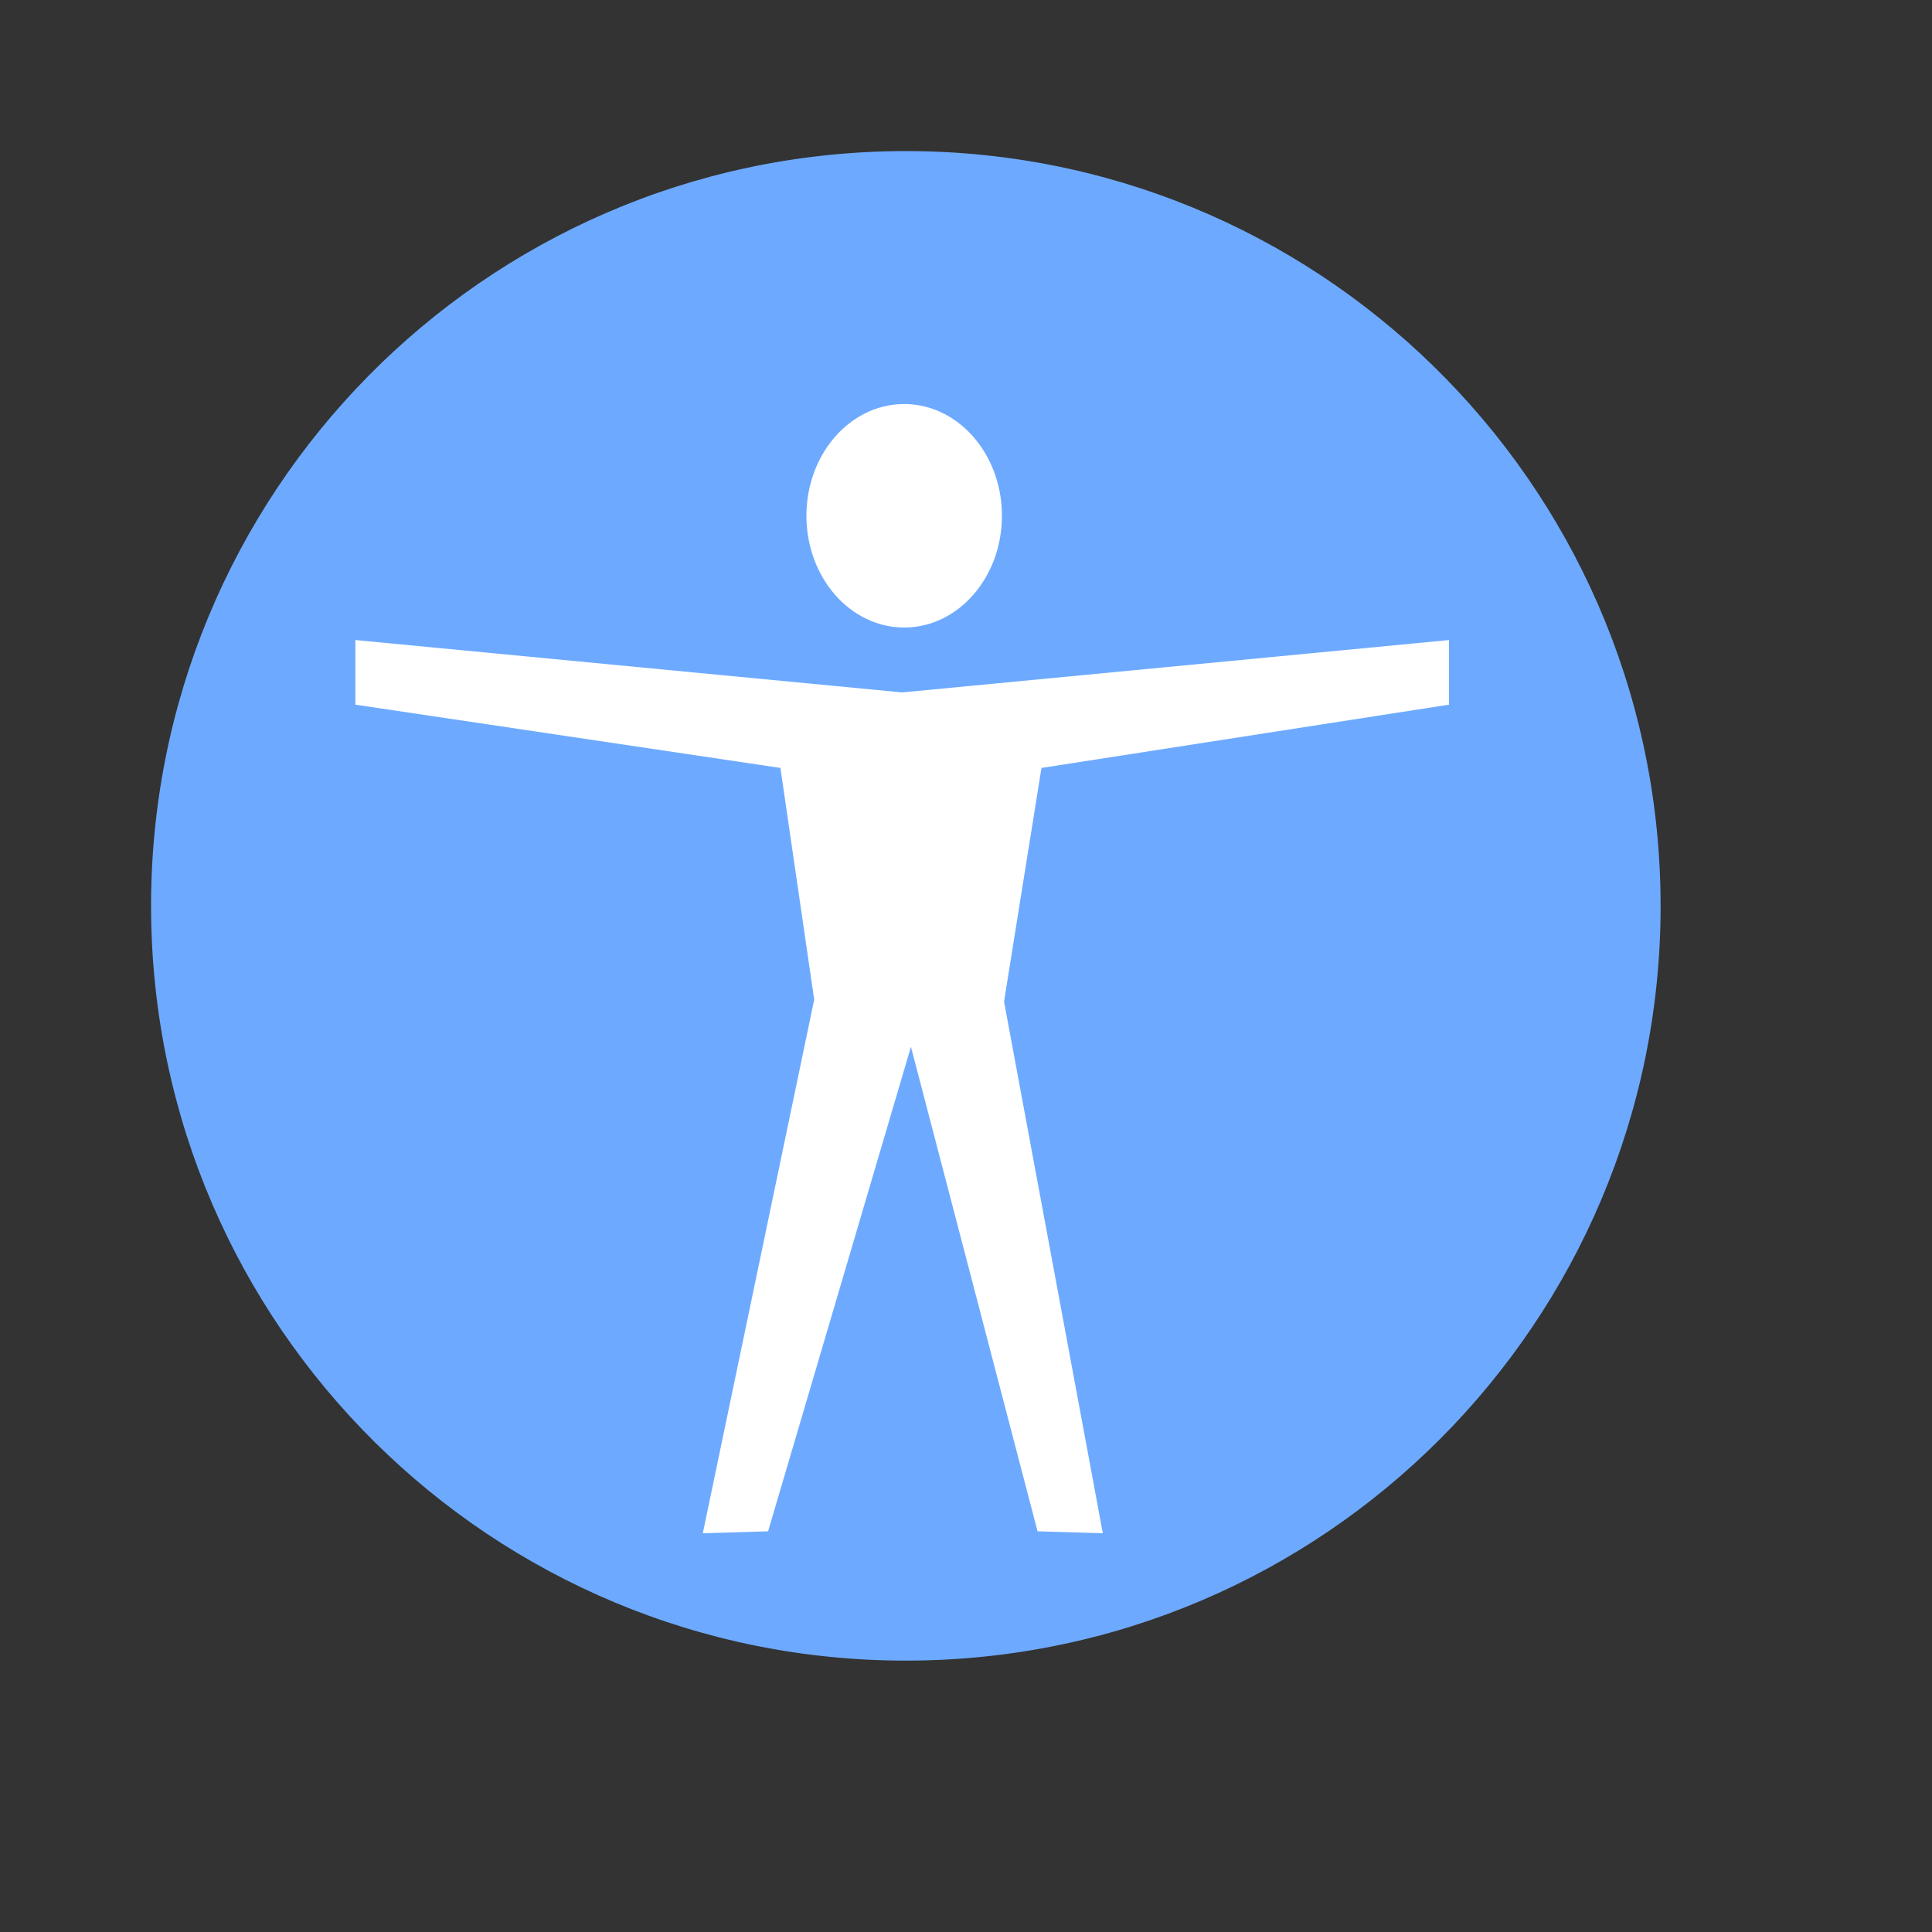 <?xml version="1.0" standalone="no"?>
<!DOCTYPE svg PUBLIC "-//W3C//DTD SVG 20010904//EN" "http://www.w3.org/TR/2001/REC-SVG-20010904/DTD/svg10.dtd">
<!-- Created using Karbon, part of Calligra: http://www.calligra.org/karbon -->
<svg xmlns="http://www.w3.org/2000/svg" xmlns:xlink="http://www.w3.org/1999/xlink" width="38.4pt" height="38.4pt">
<rect width="100%" height="100%" fill="#333333" stroke="none"/>
<defs/>
<g id="layer1">
  <path id="shape0" transform="translate(4.004, 4.004)" fill="#6daaff" fill-rule="evenodd" stroke="#003bc3" stroke-width="0" stroke-linecap="square" stroke-linejoin="miter" stroke-miterlimit="2.013" d="M40.002 19.757C39.867 8.735 30.84 -0.101 19.818 0.001C8.796 0.102 -0.067 9.102 0 20.125C0.068 31.147 9.041 40.038 20.063 40.004C31.086 39.97 40.004 31.025 40.004 20.002"/>
  <path id="shape01" transform="translate(9.418, 16.962)" fill="#ffffff" fill-rule="evenodd" stroke="#000000" stroke-opacity="0.188" stroke-width="0" stroke-linecap="square" stroke-linejoin="miter" stroke-miterlimit="2.013" d="M19.808 23.671L17.19 9.582L18.182 3.389L28.982 1.712L28.982 0L14.491 1.388L0 0L0 1.712L11.264 3.389L12.159 9.529L9.207 23.671L10.937 23.619L14.723 10.779L18.078 23.619Z"/>
  <path id="shape011" transform="translate(21.371, 10.708)" fill="#ffffff" fill-rule="evenodd" stroke="#003bc3" stroke-width="0" stroke-linecap="square" stroke-linejoin="miter" stroke-miterlimit="2.013" d="M5.181 2.909C5.156 1.279 3.983 -0.021 2.557 0C1.13 0.022 -0.012 1.357 0 2.987C0.013 4.617 1.176 5.929 2.602 5.922C4.028 5.915 5.181 4.591 5.181 2.961"/>
 </g>
</svg>
